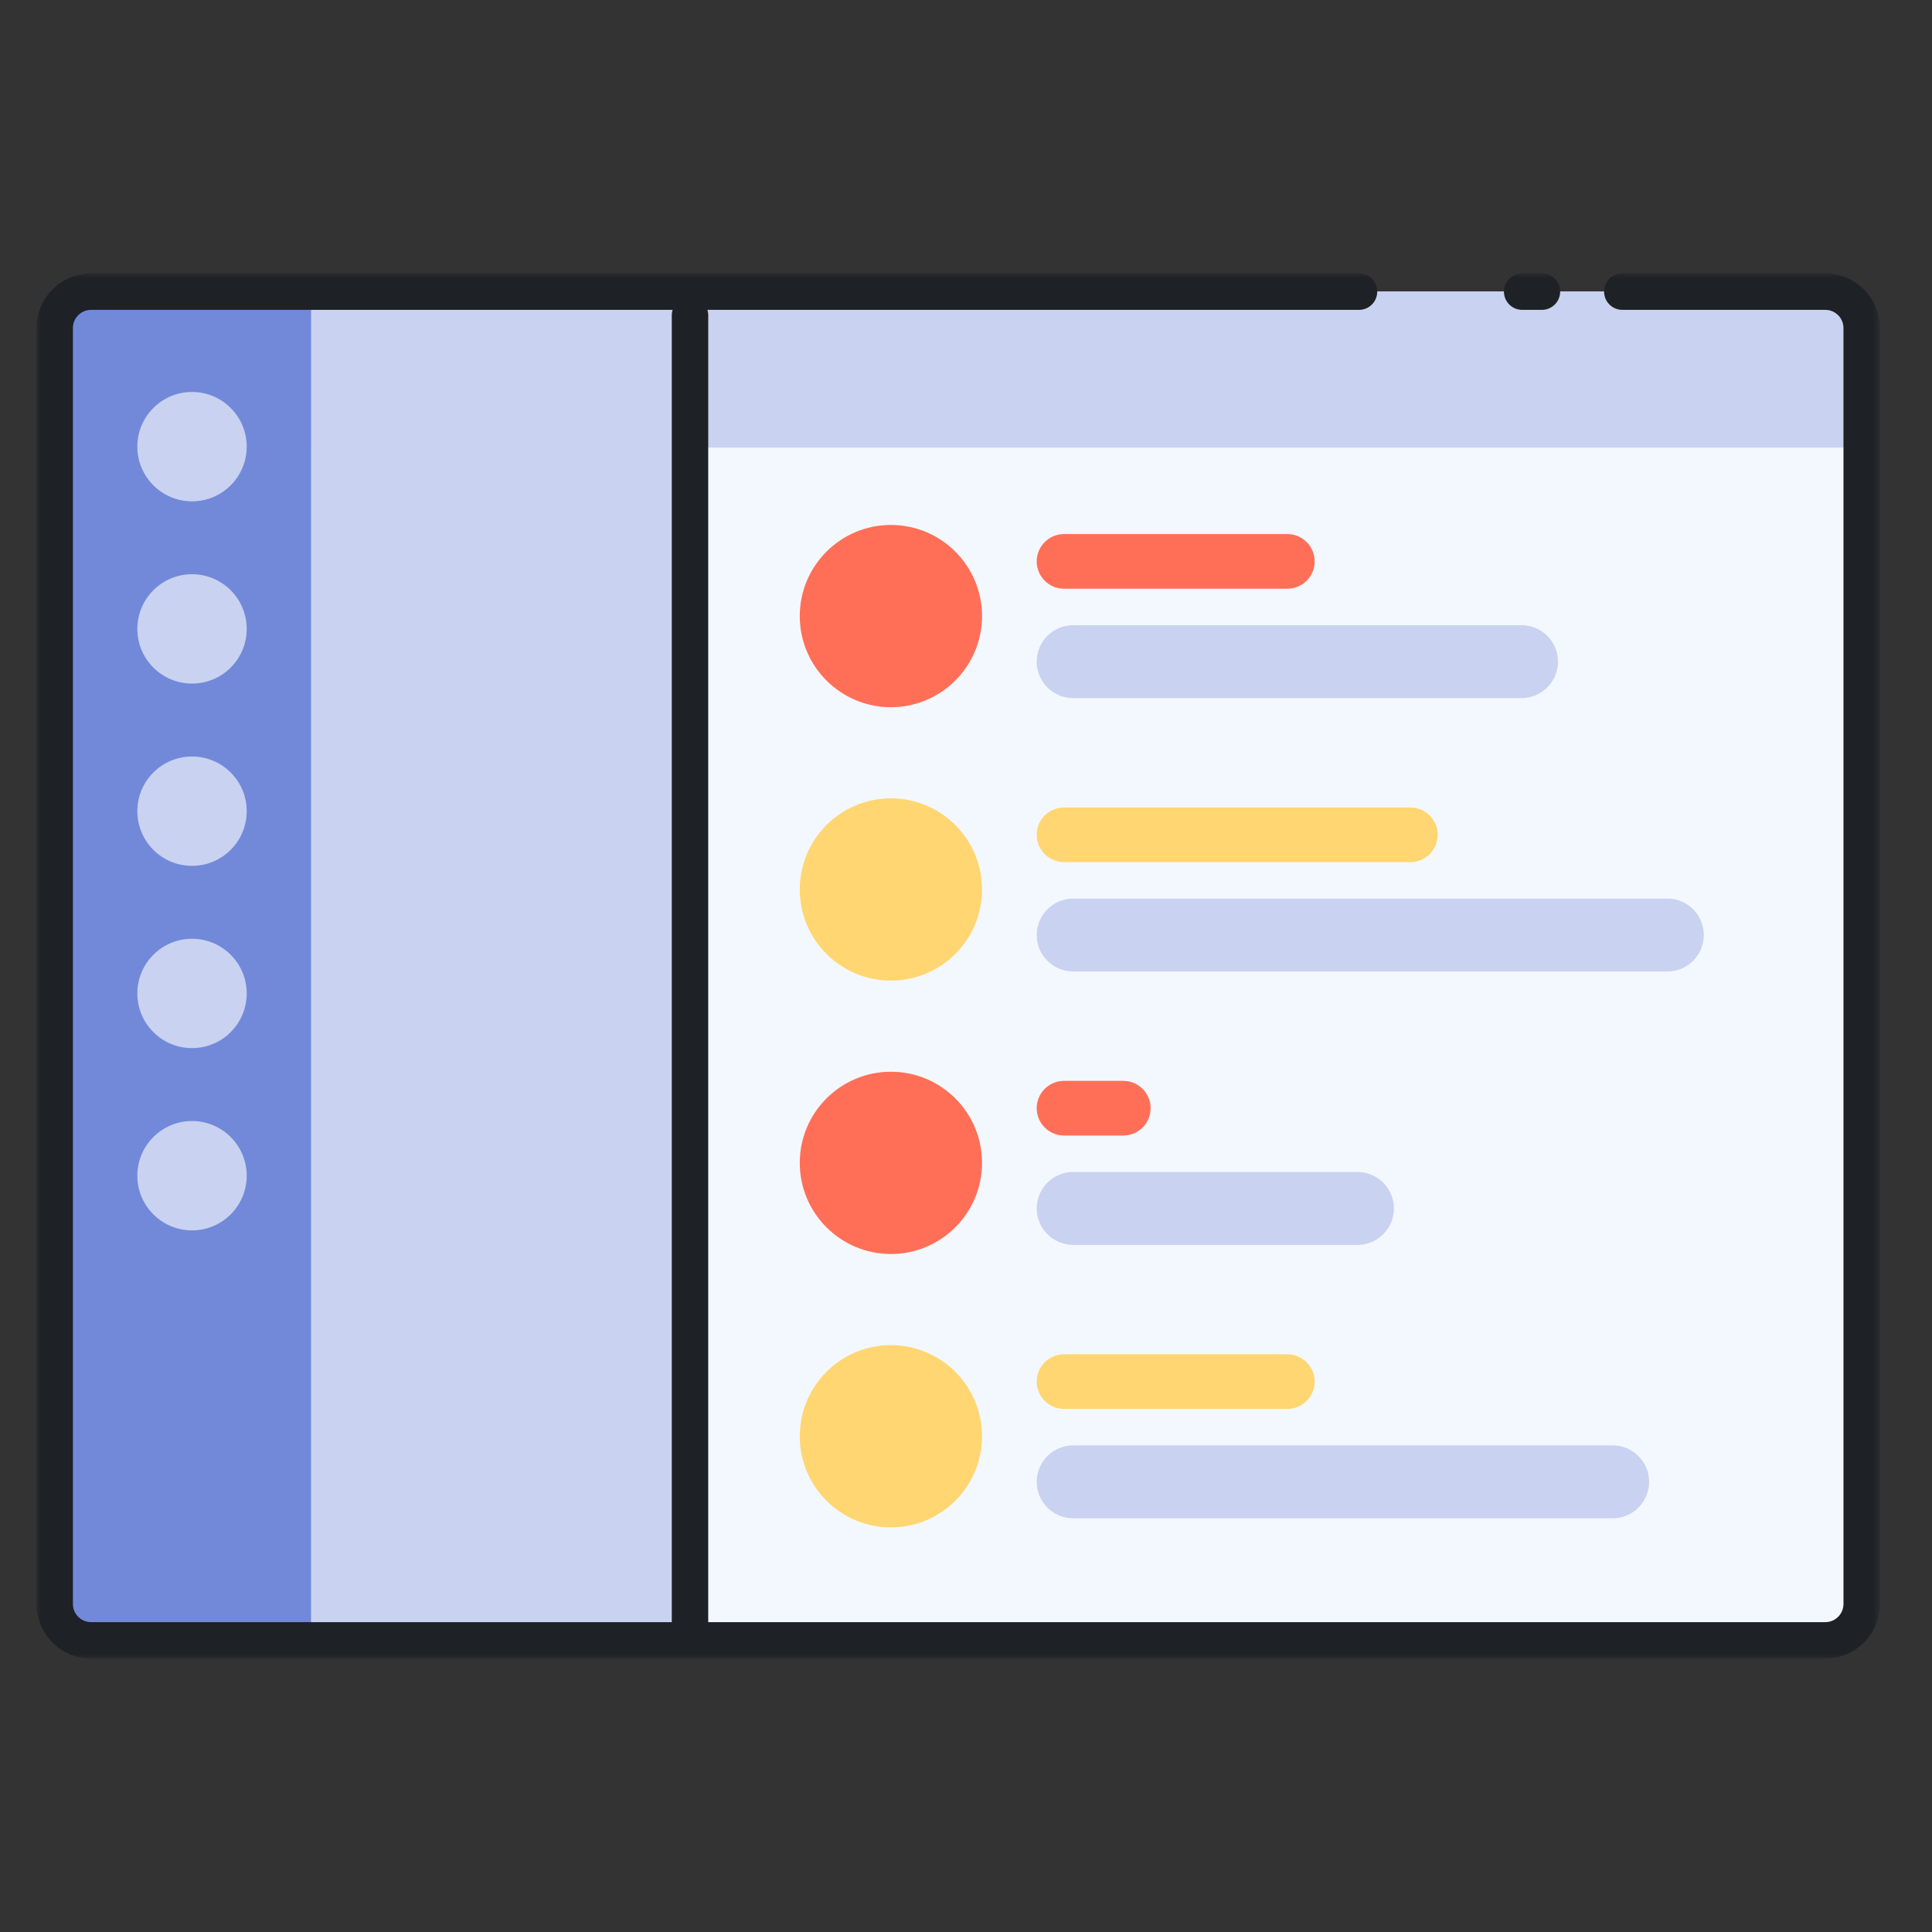 <svg xmlns="http://www.w3.org/2000/svg" xmlns:xlink="http://www.w3.org/1999/xlink" width="212" height="212" viewBox="0 0 212 212">
  <rect x="0" y="0" width="212" height="212" fill="#333333" stroke="none"/>
  <defs>
    <polygon id="a" points="0 152 202.286 152 202.286 0 0 0"/>
  </defs>
  <g fill="none" fill-rule="evenodd" transform="translate(4 30)">
    <path fill="#F3F8FF" d="M196.286,2 C198.494,2 200.286,3.792 200.286,6 L200.286,146 C200.286,148.208 198.494,150 196.286,150 L6,150 C3.79,150 2,148.208 2,146 L2,6 C2,3.792 3.79,2 6,2 L196.286,2 Z"/>
    <mask id="b" fill="white">
      <use xlink:href="#a"/>
    </mask>
    <polygon fill="#C9D2F0" points="30.142 150 71.714 150 71.714 2 30.142 2" mask="url(#b)"/>
    <path fill="#C9D2F0" d="M200.286,19.115 L30.142,19.115 L30.142,1.999 L196.286,1.999 C198.494,1.999 200.286,3.791 200.286,5.999 L200.286,19.115 Z" mask="url(#b)"/>
    <path fill="#7289DA" d="M30.142,2 L6,2 C3.79,2 2,3.792 2,6 L2,146 C2,148.208 3.79,150 6,150 L30.142,150 L30.142,2 Z" mask="url(#b)"/>
    <path stroke="#1E2126" stroke-linecap="round" stroke-linejoin="round" stroke-width="4" d="M145.124 2L6 2C3.79 2 2 3.792 2 6L2 146C2 148.208 3.79 150 6 150L196.286 150C198.496 150 200.286 148.208 200.286 146L200.286 6C200.286 3.792 198.496 2 196.286 2L174.018 2M163.029 2L165.197 2M71.715 4.605L71.715 149.999" mask="url(#b)"/>
    <path fill="#FF6F57" d="M112.759,34.603 L137.259,34.603 C138.917,34.603 140.259,33.259 140.259,31.603 C140.259,29.947 138.917,28.603 137.259,28.603 L112.759,28.603 C111.103,28.603 109.759,29.947 109.759,31.603 C109.759,33.259 111.103,34.603 112.759,34.603" mask="url(#b)"/>
    <path fill="#C9D2F0" d="M113.759,46.603 L162.959,46.603 C165.169,46.603 166.959,44.811 166.959,42.603 C166.959,40.395 165.169,38.603 162.959,38.603 L113.759,38.603 C111.551,38.603 109.759,40.395 109.759,42.603 C109.759,44.811 111.551,46.603 113.759,46.603" mask="url(#b)"/>
    <path fill="#FF6F57" d="M103.759,37.603 C103.759,43.127 99.283,47.603 93.759,47.603 C88.237,47.603 83.759,43.127 83.759,37.603 C83.759,32.079 88.237,27.603 93.759,27.603 C99.283,27.603 103.759,32.079 103.759,37.603" mask="url(#b)"/>
    <path fill="#C9D2F0" d="M23.071 19.011C23.071 22.325 20.385 25.011 17.071 25.011 13.757 25.011 11.071 22.325 11.071 19.011 11.071 15.697 13.757 13.011 17.071 13.011 20.385 13.011 23.071 15.697 23.071 19.011M23.071 39.011C23.071 42.325 20.385 45.011 17.071 45.011 13.757 45.011 11.071 42.325 11.071 39.011 11.071 35.697 13.757 33.011 17.071 33.011 20.385 33.011 23.071 35.697 23.071 39.011M23.071 59.011C23.071 62.325 20.385 65.011 17.071 65.011 13.757 65.011 11.071 62.325 11.071 59.011 11.071 55.697 13.757 53.011 17.071 53.011 20.385 53.011 23.071 55.697 23.071 59.011M23.071 79.011C23.071 82.325 20.385 85.011 17.071 85.011 13.757 85.011 11.071 82.325 11.071 79.011 11.071 75.697 13.757 73.011 17.071 73.011 20.385 73.011 23.071 75.697 23.071 79.011M23.071 99.011C23.071 102.325 20.385 105.011 17.071 105.011 13.757 105.011 11.071 102.325 11.071 99.011 11.071 95.697 13.757 93.011 17.071 93.011 20.385 93.011 23.071 95.697 23.071 99.011" mask="url(#b)"/>
    <path fill="#FFD671" d="M112.759,64.603 L150.759,64.603 C152.417,64.603 153.759,63.259 153.759,61.603 C153.759,59.947 152.417,58.603 150.759,58.603 L112.759,58.603 C111.103,58.603 109.759,59.947 109.759,61.603 C109.759,63.259 111.103,64.603 112.759,64.603" mask="url(#b)"/>
    <path fill="#C9D2F0" d="M113.759,76.603 L178.959,76.603 C181.169,76.603 182.959,74.811 182.959,72.603 C182.959,70.395 181.169,68.603 178.959,68.603 L113.759,68.603 C111.551,68.603 109.759,70.395 109.759,72.603 C109.759,74.811 111.551,76.603 113.759,76.603" mask="url(#b)"/>
    <path fill="#FFD671" d="M103.759,67.603 C103.759,73.127 99.283,77.603 93.759,77.603 C88.237,77.603 83.759,73.127 83.759,67.603 C83.759,62.079 88.237,57.603 93.759,57.603 C99.283,57.603 103.759,62.079 103.759,67.603" mask="url(#b)"/>
    <path fill="#FF6F57" d="M112.759,94.603 L119.259,94.603 C120.917,94.603 122.259,93.259 122.259,91.603 C122.259,89.947 120.917,88.603 119.259,88.603 L112.759,88.603 C111.103,88.603 109.759,89.947 109.759,91.603 C109.759,93.259 111.103,94.603 112.759,94.603" mask="url(#b)"/>
    <path fill="#C9D2F0" d="M113.759,106.603 L144.959,106.603 C147.169,106.603 148.959,104.811 148.959,102.603 C148.959,100.395 147.169,98.603 144.959,98.603 L113.759,98.603 C111.551,98.603 109.759,100.395 109.759,102.603 C109.759,104.811 111.551,106.603 113.759,106.603" mask="url(#b)"/>
    <path fill="#FF6F57" d="M103.759,97.603 C103.759,103.127 99.283,107.603 93.759,107.603 C88.237,107.603 83.759,103.127 83.759,97.603 C83.759,92.079 88.237,87.603 93.759,87.603 C99.283,87.603 103.759,92.079 103.759,97.603" mask="url(#b)"/>
    <path fill="#FFD671" d="M112.759,124.603 L137.259,124.603 C138.917,124.603 140.259,123.259 140.259,121.603 C140.259,119.947 138.917,118.603 137.259,118.603 L112.759,118.603 C111.103,118.603 109.759,119.947 109.759,121.603 C109.759,123.259 111.103,124.603 112.759,124.603" mask="url(#b)"/>
    <path fill="#C9D2F0" d="M113.759,136.603 L172.959,136.603 C175.169,136.603 176.959,134.811 176.959,132.603 C176.959,130.395 175.169,128.603 172.959,128.603 L113.759,128.603 C111.551,128.603 109.759,130.395 109.759,132.603 C109.759,134.811 111.551,136.603 113.759,136.603" mask="url(#b)"/>
    <path fill="#FFD671" d="M103.759,127.603 C103.759,133.127 99.283,137.603 93.759,137.603 C88.237,137.603 83.759,133.127 83.759,127.603 C83.759,122.079 88.237,117.603 93.759,117.603 C99.283,117.603 103.759,122.079 103.759,127.603" mask="url(#b)"/>
  </g>
</svg>
